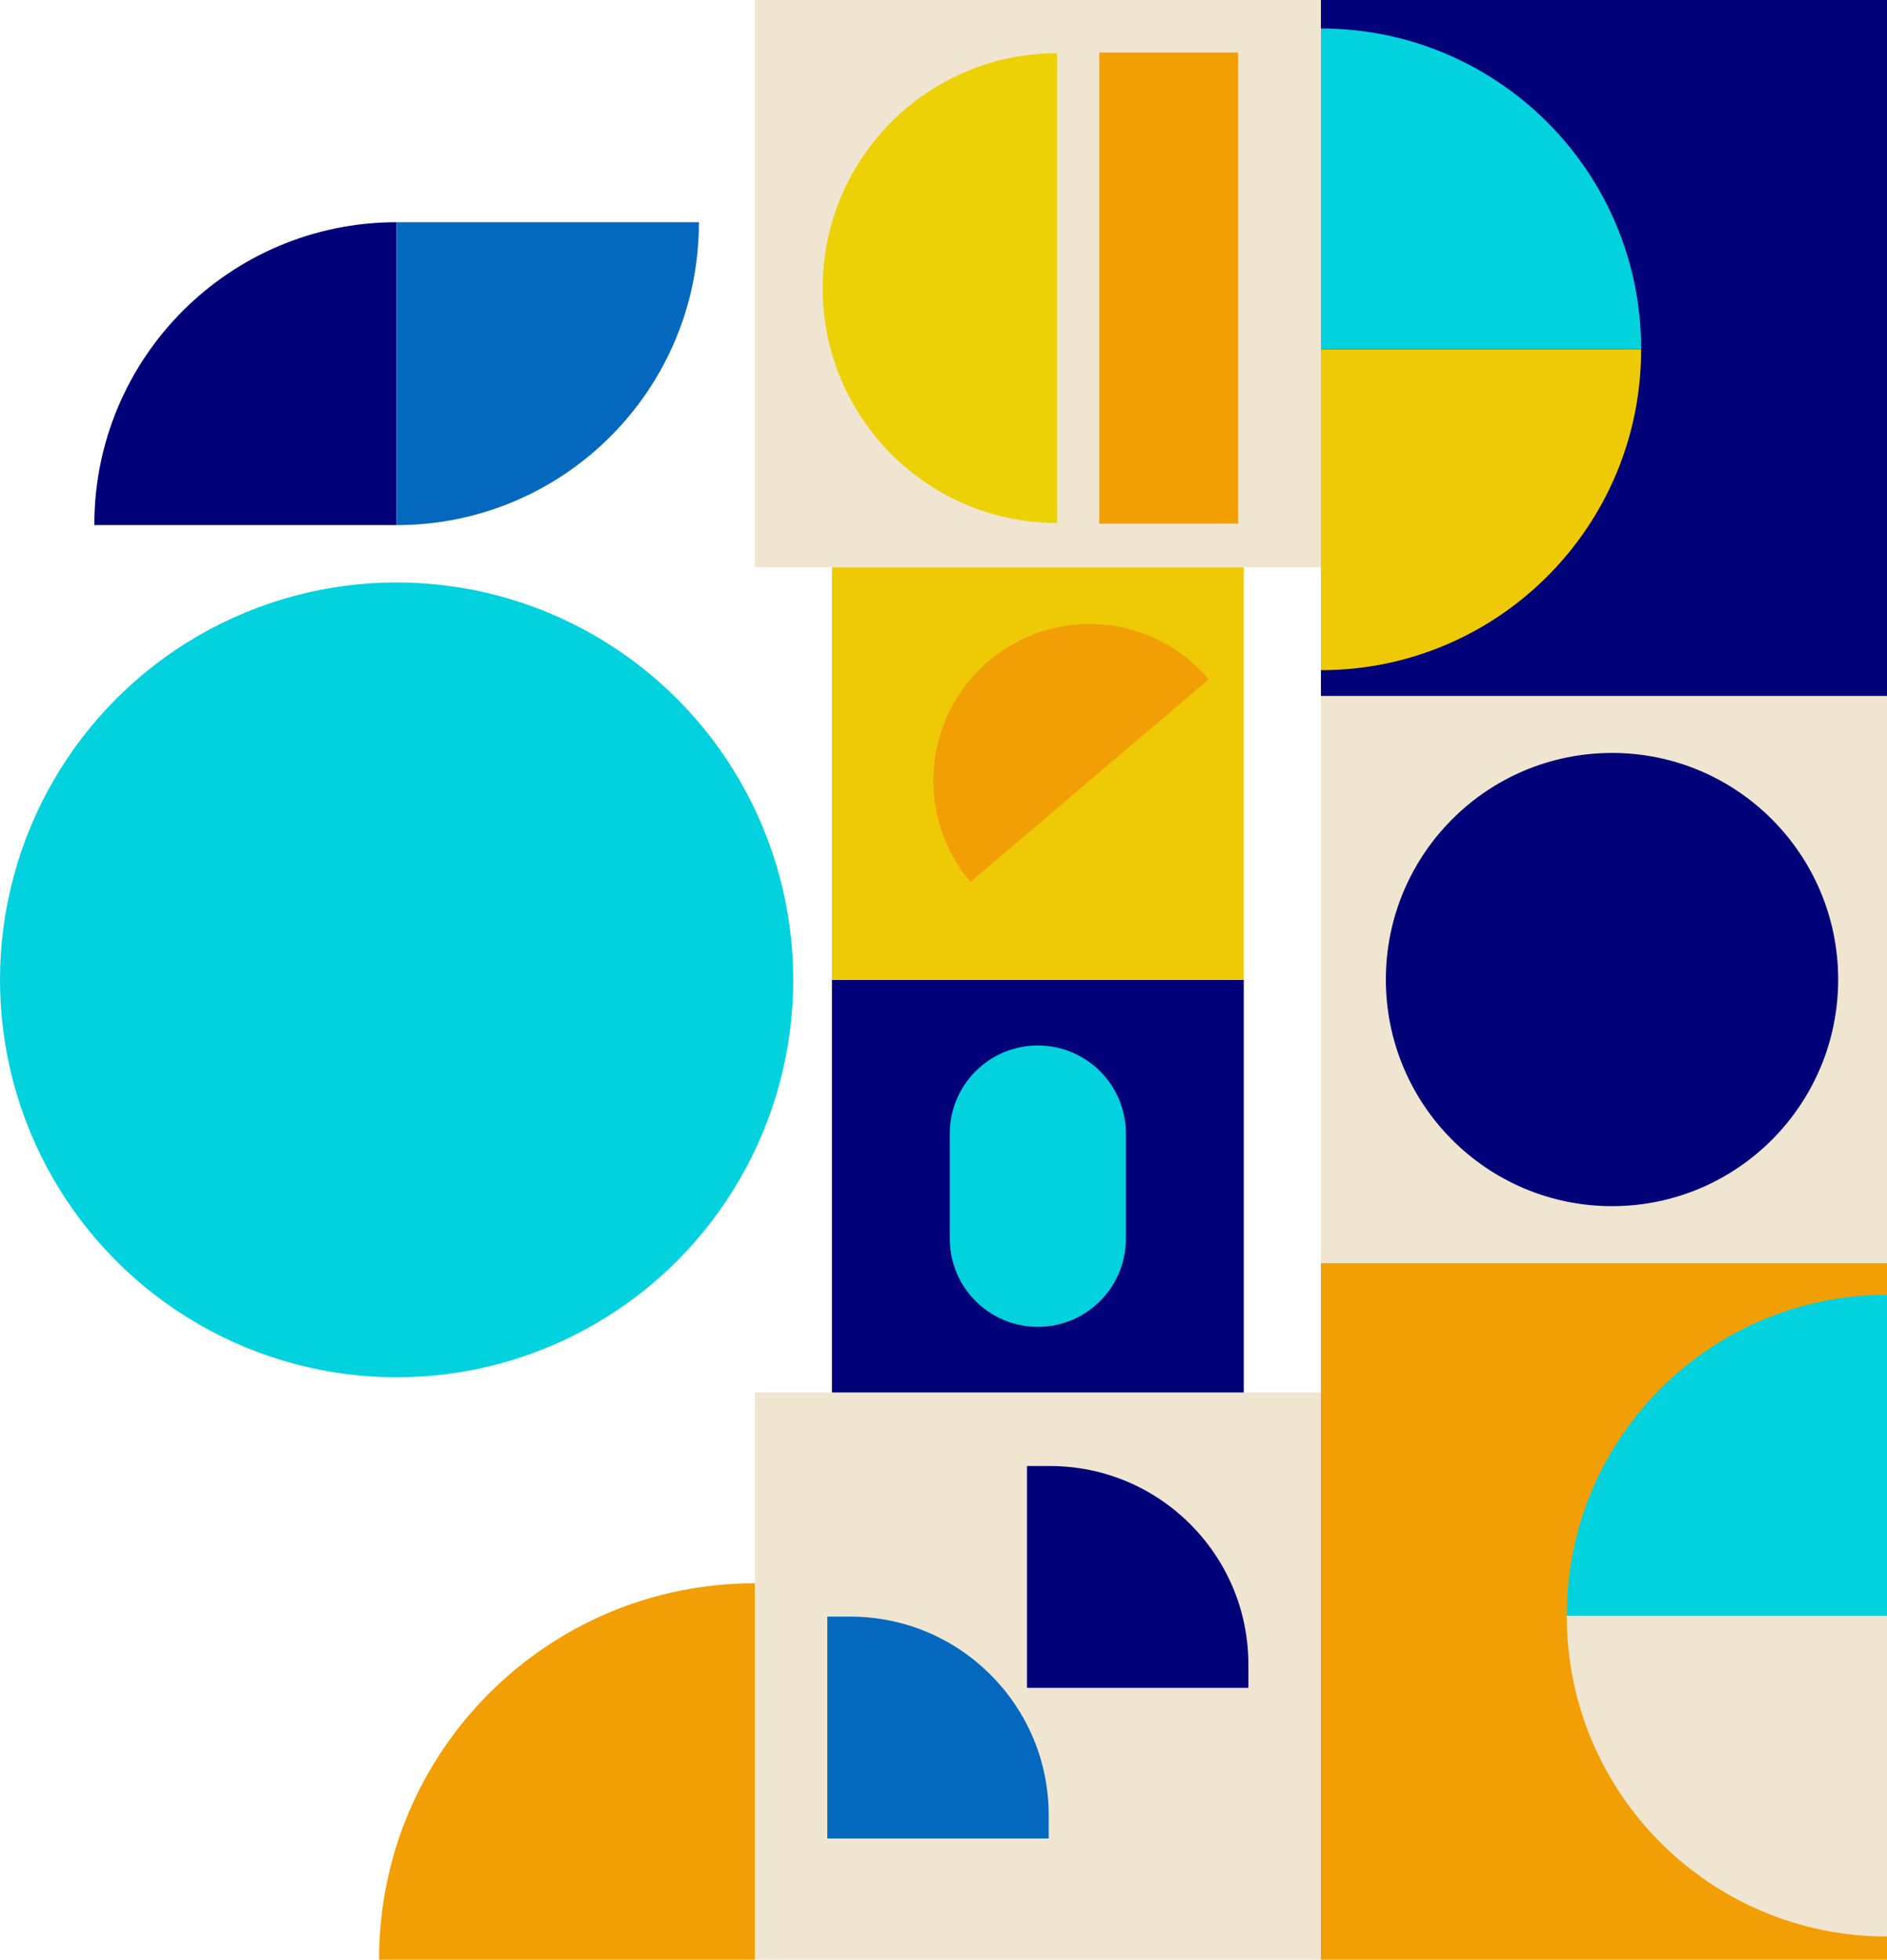 <?xml version="1.0" encoding="utf-8"?>
<!-- Generator: Adobe Illustrator 25.0.1, SVG Export Plug-In . SVG Version: 6.00 Build 0)  -->
<svg version="1.1" id="Layer_10" xmlns="http://www.w3.org/2000/svg" xmlns:xlink="http://www.w3.org/1999/xlink" x="0px" y="0px"
	 viewBox="0 0 915 950" style="enable-background:new 0 0 915 950;" xml:space="preserve">
<style type="text/css">
	.st0{fill:#0468BF;}
	.st1{fill:#EDD107;}
	.st2{fill:#F29F05;}
	.st3{fill:#F0E5D0;}
	.st4{fill:#02D2DE;}
	.st5{fill:#FFFFFF;}
	.st6{fill:#000079;}
	.st7{fill:#EEC906;}
	.st8{fill:#39D4FA;}
</style>
<g>
	<rect x="365.99" y="675.02" class="st3" width="274.5" height="274.98"/>
	<rect x="640.5" y="337.36" class="st3" width="274.5" height="274.98"/>
	<rect x="365.99" y="0" class="st3" width="274.5" height="274.98"/>
	<rect x="403.41" y="475" class="st6" width="199.67" height="200.02"/>
	<ellipse class="st6" cx="781.66" cy="474.85" rx="109.66" ry="109.85"/>
	<ellipse class="st4" cx="192.32" cy="475" rx="192.32" ry="192.65"/>
	<g>
		<path class="st6" d="M497.98,818.21h107.36V806.9c0-53.14-43.08-96.22-96.22-96.22h-11.13V818.21z"/>
		<path class="st0" d="M401.15,891.22h107.36V879.9c0-53.14-43.08-96.22-96.22-96.22h-11.13V891.22z"/>
	</g>
	<g>
		<path class="st6" d="M192.32,254.55H45.75v-0.26c0-80.95,65.62-146.57,146.57-146.57h0V254.55z"/>
		<path class="st0" d="M192.32,107.73h146.57v0.26c0,80.95-65.62,146.57-146.57,146.57h0V107.73z"/>
	</g>
	<path class="st4" d="M503.24,643.2L503.24,643.2c-23.58,0-42.69-19.11-42.69-42.69v-51.01c0-23.58,19.11-42.69,42.69-42.69h0
		c23.58,0,42.69,19.11,42.69,42.69v51.01C545.94,624.09,526.82,643.2,503.24,643.2z"/>
	<rect x="533.04" y="25.46" class="st2" width="67.27" height="228.37"/>
	<rect x="640.5" y="0" class="st6" width="274.5" height="337.36"/>
	<rect x="640.5" y="612.34" class="st2" width="274.5" height="337.66"/>
	<rect x="403.41" y="274.98" class="st7" width="199.67" height="200.02"/>
	<path class="st1" d="M398.91,139.65c0,62.89,50.89,113.87,113.67,113.87V25.78C449.81,25.78,398.91,76.76,398.91,139.65z"/>
	<path class="st2" d="M479.33,320.53c-31.91,27.12-35.83,75.03-8.75,106.99l115.56-98.23C559.06,297.33,511.24,293.4,479.33,320.53z
		"/>
	<path class="st3" d="M915,938.75L915,938.75c-85.75,0-155.27-69.52-155.27-155.27v-0.27l155.27,0L915,938.75z"/>
	<path class="st4" d="M915,627.67L915,627.67c-85.75,0-155.27,69.52-155.27,155.27v0.27l155.27,0L915,627.67z"/>
	<path class="st4" d="M640.5,13.8L640.5,13.8c85.75,0,155.27,69.52,155.27,155.27v0.27l-155.27,0L640.5,13.8z"/>
	<path class="st7" d="M640.5,324.88L640.5,324.88c85.75,0,155.27-69.52,155.27-155.27v-0.27l-155.27,0L640.5,324.88z"/>
	<path class="st2" d="M365.99,950H183.82v-0.32c0-100.61,81.56-182.17,182.17-182.17h0V950z"/>
</g>
</svg>
